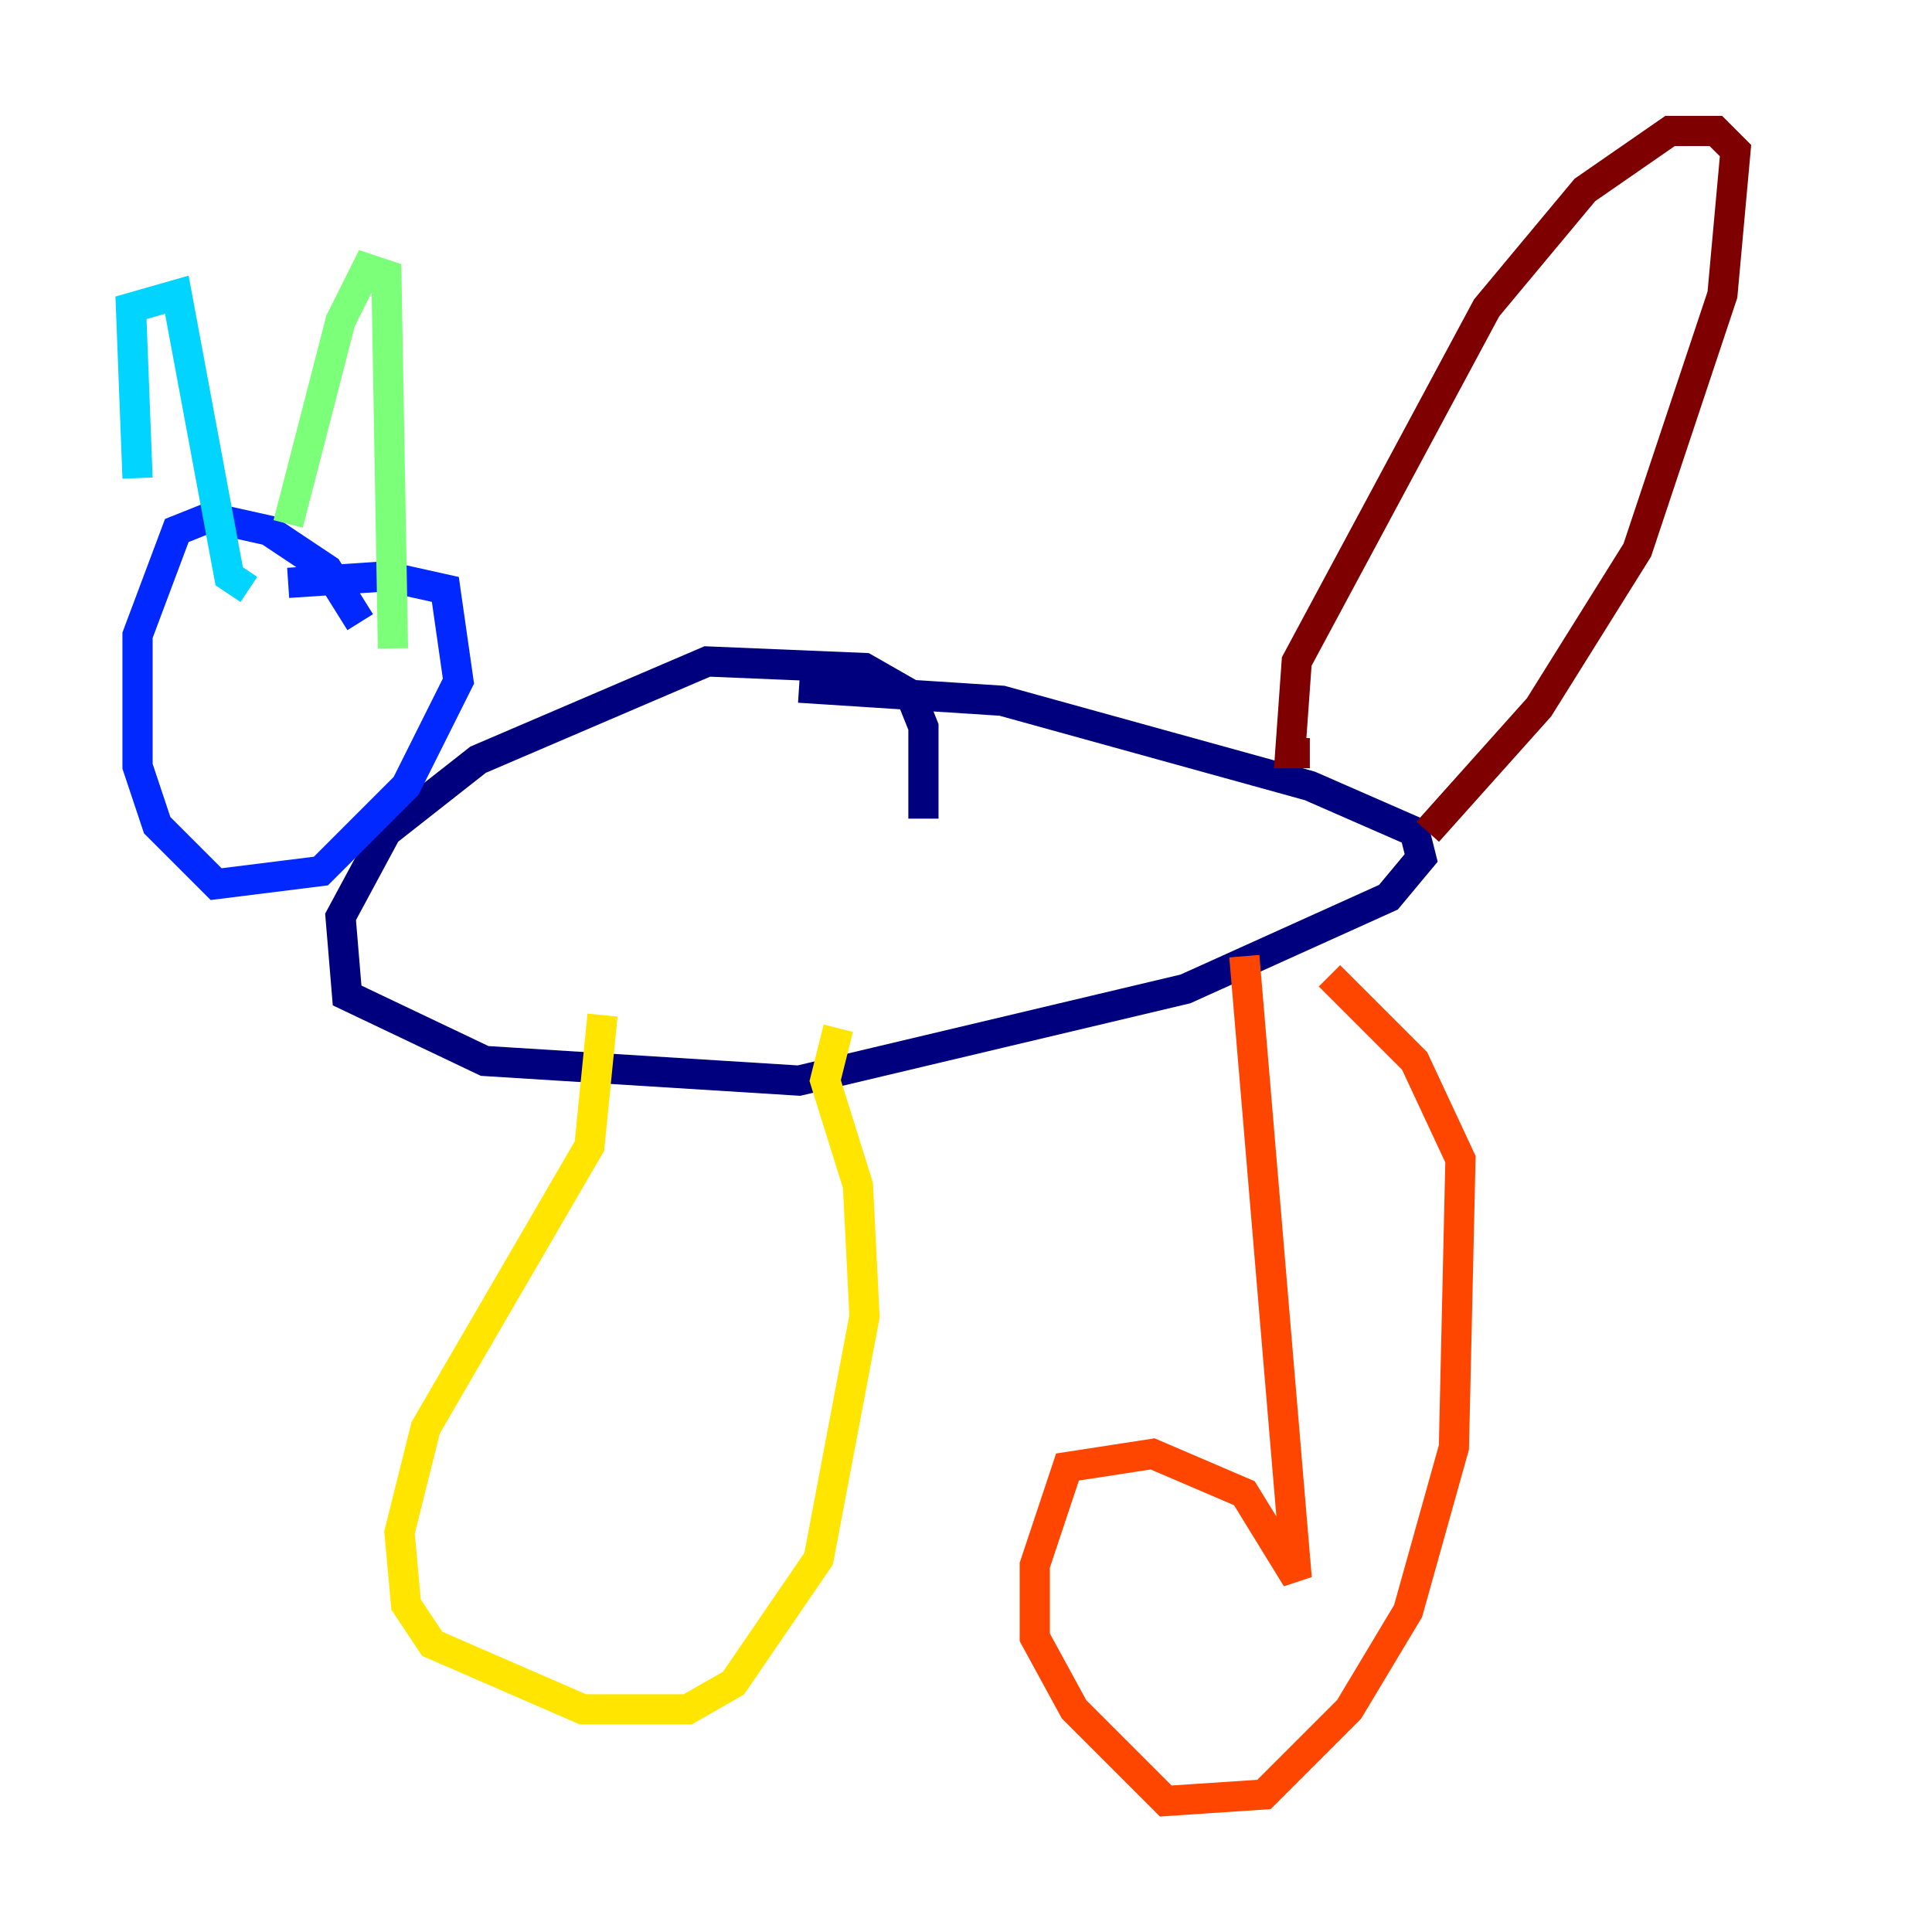 <?xml version="1.0" encoding="utf-8" ?>
<svg baseProfile="tiny" height="128" version="1.2" viewBox="0,0,128,128" width="128" xmlns="http://www.w3.org/2000/svg" xmlns:ev="http://www.w3.org/2001/xml-events" xmlns:xlink="http://www.w3.org/1999/xlink"><defs /><polyline fill="none" points="61.18,54.237 61.18,48.163 60.312,45.993 57.275,44.258 46.861,43.824 31.675,50.332 25.6,55.105 22.563,60.746 22.997,65.953 32.108,70.291 52.936,71.593 78.536,65.519 91.986,59.444 94.156,56.841 93.722,55.105 86.78,52.068 66.386,46.427 52.936,45.559" stroke="#00007f" stroke-width="2" /><polyline fill="none" points="23.864,41.22 21.695,37.749 17.79,35.146 13.885,34.278 11.715,35.146 9.112,42.088 9.112,50.766 10.414,54.671 14.319,58.576 21.261,57.709 26.902,52.068 30.373,45.125 29.505,39.051 25.6,38.183 19.091,38.617" stroke="#0028ff" stroke-width="2" /><polyline fill="none" points="9.112,31.675 8.678,20.393 11.715,19.525 15.186,38.183 16.488,39.051" stroke="#00d4ff" stroke-width="2" /><polyline fill="none" points="19.091,34.712 22.563,21.261 24.298,17.79 25.6,18.224 26.034,42.956" stroke="#7cff79" stroke-width="2" /><polyline fill="none" points="39.919,67.254 39.051,75.932 28.203,94.59 26.468,101.532 26.902,106.305 28.637,108.909 38.617,113.248 45.559,113.248 48.597,111.512 54.237,103.268 57.275,87.214 56.841,78.536 54.671,71.593 55.539,68.122" stroke="#ffe500" stroke-width="2" /><polyline fill="none" points="82.441,63.349 85.912,104.57 82.441,98.929 76.366,96.325 70.725,97.193 68.556,103.702 68.556,108.475 71.159,113.248 77.234,119.322 83.742,118.888 89.383,113.248 93.288,106.739 96.325,95.891 96.759,76.8 93.722,70.291 88.081,64.651" stroke="#ff4600" stroke-width="2" /><polyline fill="none" points="86.78,49.898 85.478,49.898 85.912,43.824 98.495,20.393 105.003,12.583 110.644,8.678 113.681,8.678 114.983,9.98 114.115,19.525 108.475,36.447 101.966,46.861 94.59,55.105" stroke="#7f0000" stroke-width="2" /></svg>